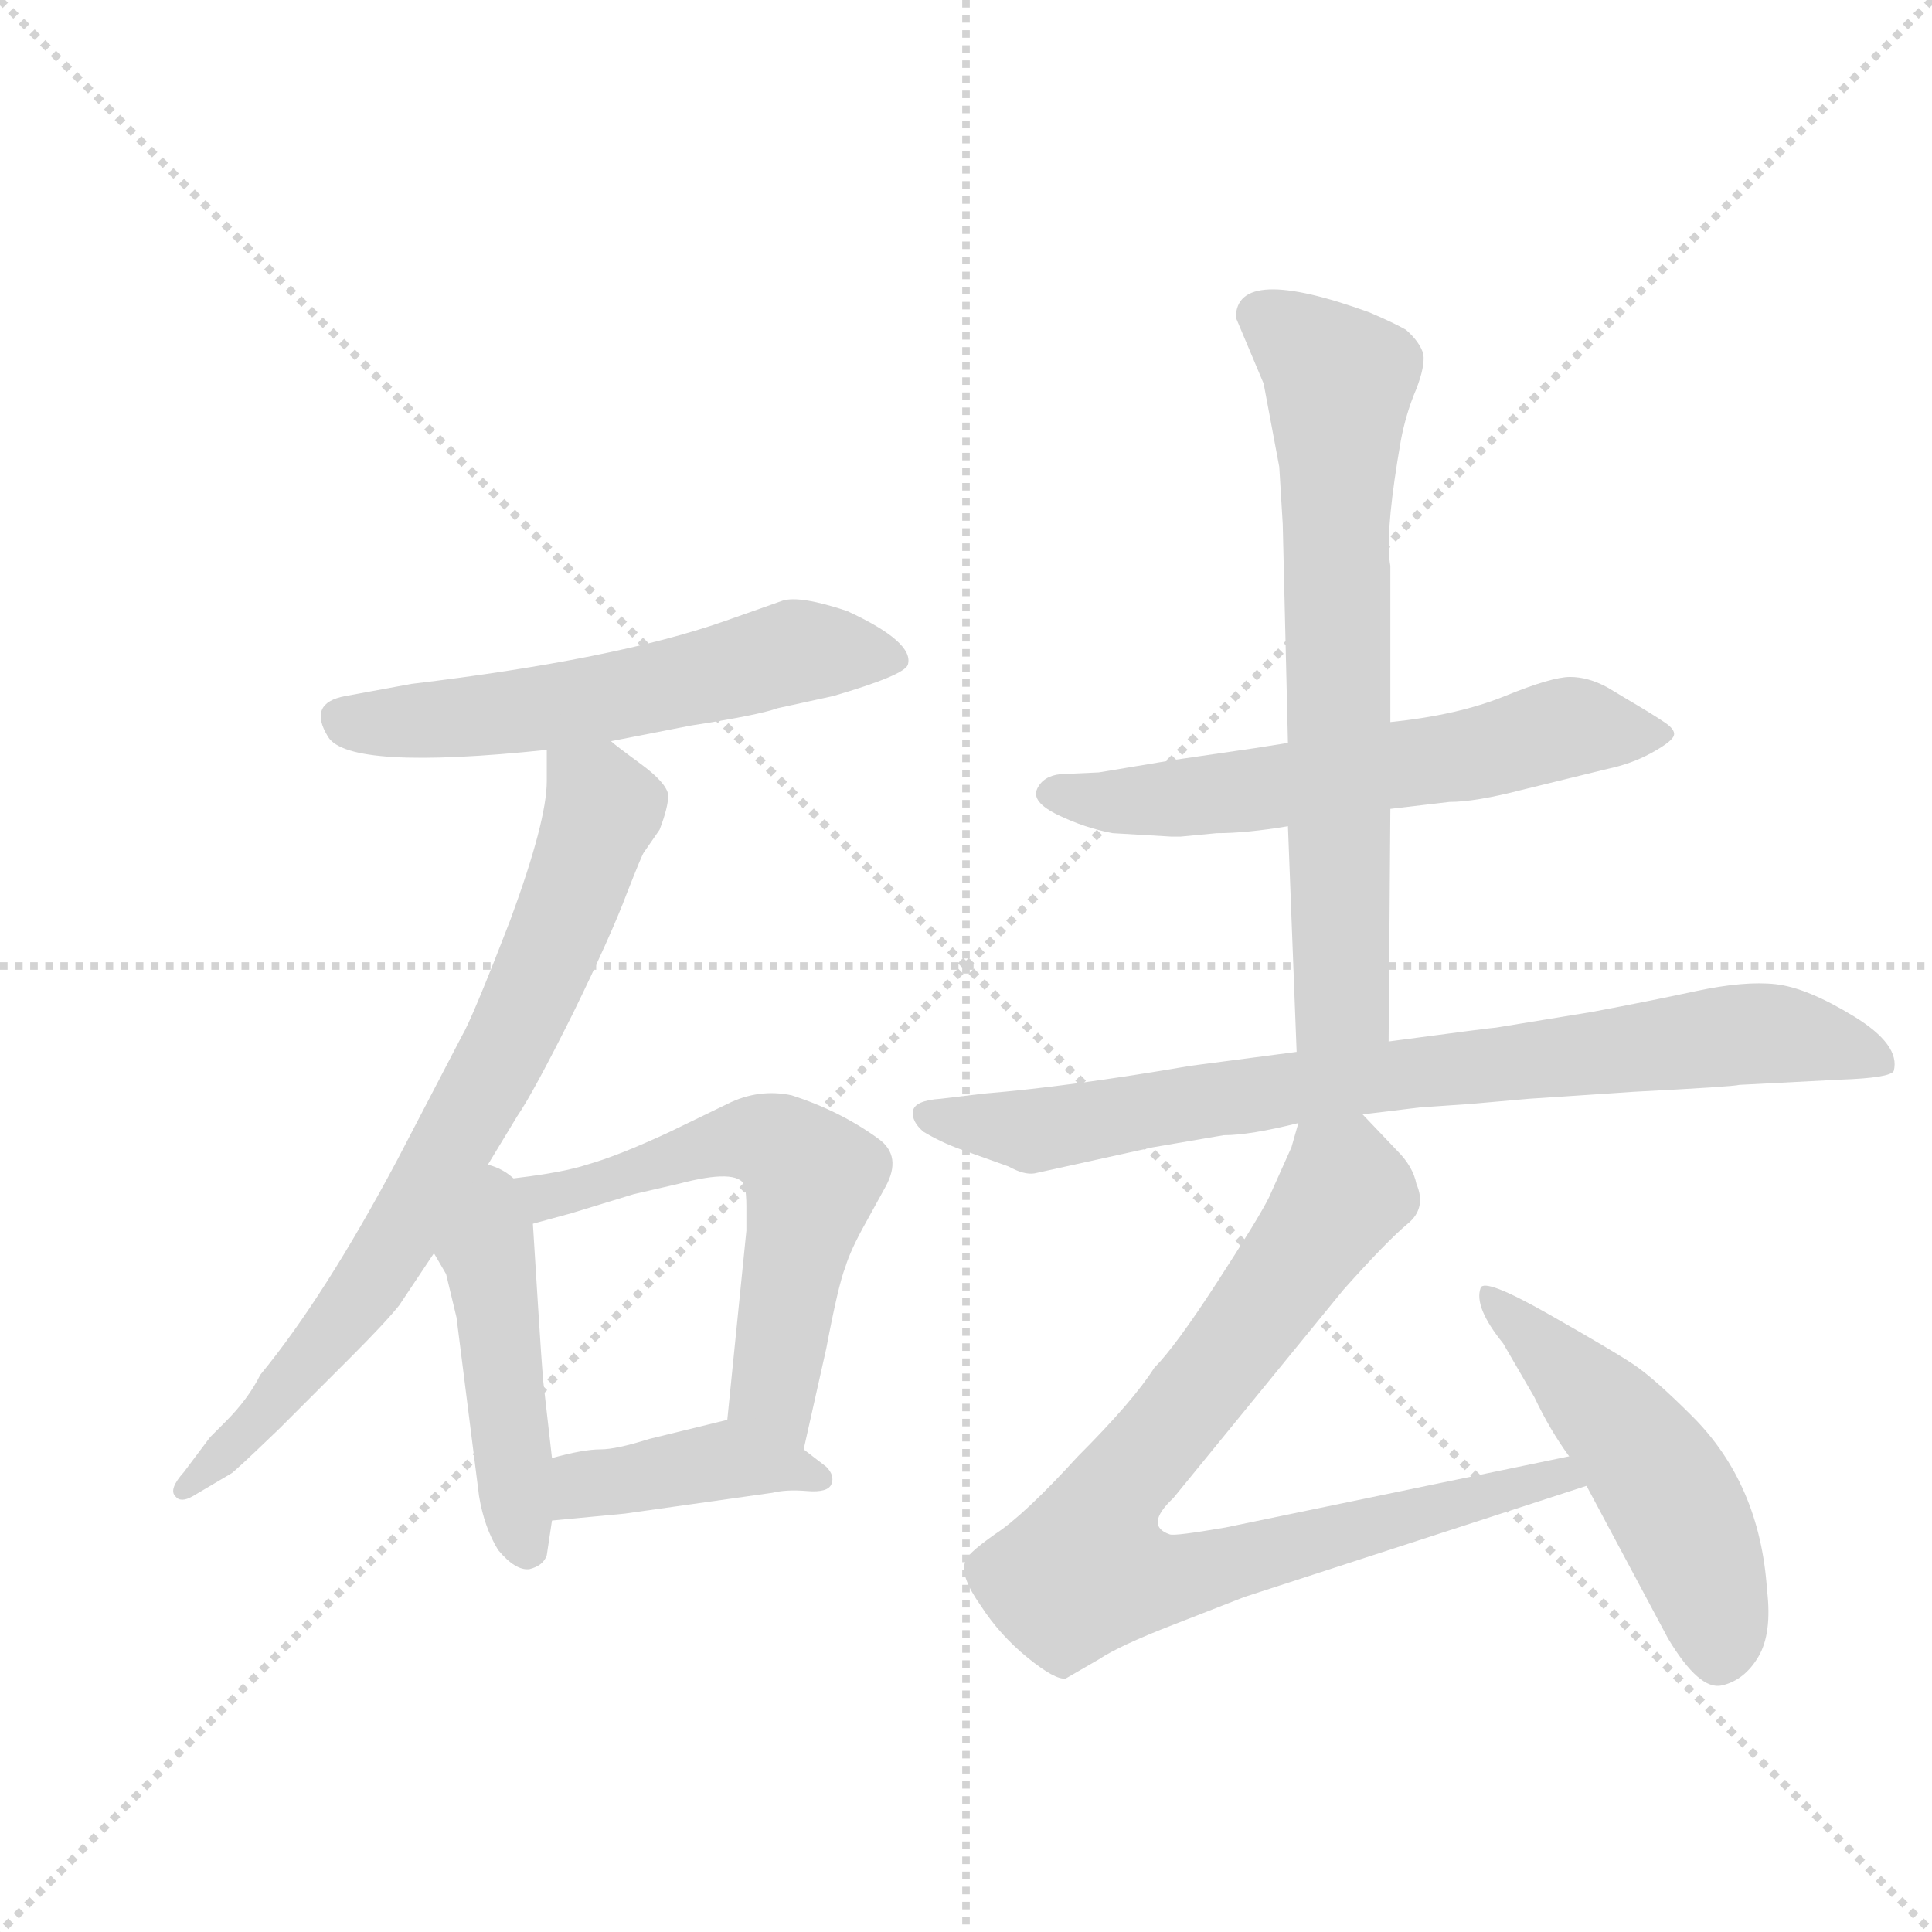 <svg version="1.1" viewBox="0 0 1024 1024" xmlns="http://www.w3.org/2000/svg">
  <g stroke="lightgray" stroke-dasharray="1,1" stroke-width="1" transform="scale(4, 4)">
    <line x1="0" y1="0" x2="256" y2="256"></line>
    <line x1="256" y1="0" x2="0" y2="256"></line>
    <line x1="128" y1="0" x2="128" y2="256"></line>
    <line x1="0" y1="128" x2="256" y2="128"></line>
  </g>
  <g transform="scale(0.92, -0.92) translate(60, -900)">
    <style type="text/css">
      
        @keyframes keyframes0 {
          from {
            stroke: blue;
            stroke-dashoffset: 578;
            stroke-width: 128;
          }
          65% {
            animation-timing-function: step-end;
            stroke: blue;
            stroke-dashoffset: 0;
            stroke-width: 128;
          }
          to {
            stroke: black;
            stroke-width: 1024;
          }
        }
        #make-me-a-hanzi-animation-0 {
          animation: keyframes0 0.72s both;
          animation-delay: 0s;
          animation-timing-function: linear;
        }
      
        @keyframes keyframes1 {
          from {
            stroke: blue;
            stroke-dashoffset: 759;
            stroke-width: 128;
          }
          71% {
            animation-timing-function: step-end;
            stroke: blue;
            stroke-dashoffset: 0;
            stroke-width: 128;
          }
          to {
            stroke: black;
            stroke-width: 1024;
          }
        }
        #make-me-a-hanzi-animation-1 {
          animation: keyframes1 0.868s both;
          animation-delay: 0.72s;
          animation-timing-function: linear;
        }
      
        @keyframes keyframes2 {
          from {
            stroke: blue;
            stroke-dashoffset: 460;
            stroke-width: 128;
          }
          60% {
            animation-timing-function: step-end;
            stroke: blue;
            stroke-dashoffset: 0;
            stroke-width: 128;
          }
          to {
            stroke: black;
            stroke-width: 1024;
          }
        }
        #make-me-a-hanzi-animation-2 {
          animation: keyframes2 0.624s both;
          animation-delay: 1.588s;
          animation-timing-function: linear;
        }
      
        @keyframes keyframes3 {
          from {
            stroke: blue;
            stroke-dashoffset: 595;
            stroke-width: 128;
          }
          66% {
            animation-timing-function: step-end;
            stroke: blue;
            stroke-dashoffset: 0;
            stroke-width: 128;
          }
          to {
            stroke: black;
            stroke-width: 1024;
          }
        }
        #make-me-a-hanzi-animation-3 {
          animation: keyframes3 0.734s both;
          animation-delay: 2.212s;
          animation-timing-function: linear;
        }
      
        @keyframes keyframes4 {
          from {
            stroke: blue;
            stroke-dashoffset: 411;
            stroke-width: 128;
          }
          57% {
            animation-timing-function: step-end;
            stroke: blue;
            stroke-dashoffset: 0;
            stroke-width: 128;
          }
          to {
            stroke: black;
            stroke-width: 1024;
          }
        }
        #make-me-a-hanzi-animation-4 {
          animation: keyframes4 0.584s both;
          animation-delay: 2.947s;
          animation-timing-function: linear;
        }
      
        @keyframes keyframes5 {
          from {
            stroke: blue;
            stroke-dashoffset: 610;
            stroke-width: 128;
          }
          67% {
            animation-timing-function: step-end;
            stroke: blue;
            stroke-dashoffset: 0;
            stroke-width: 128;
          }
          to {
            stroke: black;
            stroke-width: 1024;
          }
        }
        #make-me-a-hanzi-animation-5 {
          animation: keyframes5 0.746s both;
          animation-delay: 3.531s;
          animation-timing-function: linear;
        }
      
        @keyframes keyframes6 {
          from {
            stroke: blue;
            stroke-dashoffset: 702;
            stroke-width: 128;
          }
          70% {
            animation-timing-function: step-end;
            stroke: blue;
            stroke-dashoffset: 0;
            stroke-width: 128;
          }
          to {
            stroke: black;
            stroke-width: 1024;
          }
        }
        #make-me-a-hanzi-animation-6 {
          animation: keyframes6 0.821s both;
          animation-delay: 4.278s;
          animation-timing-function: linear;
        }
      
        @keyframes keyframes7 {
          from {
            stroke: blue;
            stroke-dashoffset: 822;
            stroke-width: 128;
          }
          73% {
            animation-timing-function: step-end;
            stroke: blue;
            stroke-dashoffset: 0;
            stroke-width: 128;
          }
          to {
            stroke: black;
            stroke-width: 1024;
          }
        }
        #make-me-a-hanzi-animation-7 {
          animation: keyframes7 0.919s both;
          animation-delay: 5.099s;
          animation-timing-function: linear;
        }
      
        @keyframes keyframes8 {
          from {
            stroke: blue;
            stroke-dashoffset: 847;
            stroke-width: 128;
          }
          73% {
            animation-timing-function: step-end;
            stroke: blue;
            stroke-dashoffset: 0;
            stroke-width: 128;
          }
          to {
            stroke: black;
            stroke-width: 1024;
          }
        }
        #make-me-a-hanzi-animation-8 {
          animation: keyframes8 0.939s both;
          animation-delay: 6.018s;
          animation-timing-function: linear;
        }
      
        @keyframes keyframes9 {
          from {
            stroke: blue;
            stroke-dashoffset: 509;
            stroke-width: 128;
          }
          62% {
            animation-timing-function: step-end;
            stroke: blue;
            stroke-dashoffset: 0;
            stroke-width: 128;
          }
          to {
            stroke: black;
            stroke-width: 1024;
          }
        }
        #make-me-a-hanzi-animation-9 {
          animation: keyframes9 0.664s both;
          animation-delay: 6.957s;
          animation-timing-function: linear;
        }
      
    </style>
    
      <path d="M 292 473 L 338 482 Q 377 488 388 492 L 420 499 Q 461 511 463 517 Q 467 530 428 548 Q 401 557 391 554 L 357 542 Q 294 520 177 506 L 139 499 Q 117 495 129 475.5 Q 141 456 255 468 L 292 473 Z" fill="lightgray"></path>
    
      <path d="M 255 468 L 255 450 Q 255 427 234 370 Q 212 313 206 303 L 169 232 Q 127 153 90 108 Q 83 94 70 81 L 61 72 L 46 52 Q 37 42 41 38 Q 44 34 51 38 L 73 51 Q 74 51 101 77 L 142 118 Q 162 138 170 148 L 190 178 L 215 219 L 238 257 Q 247 270 270 316 Q 292 361 301 385 Q 310 408 311 409 L 320 422 Q 325 435 325 442 Q 324 449 309 460 Q 294 471 292 473 C 268 491 255 498 255 468 Z" fill="lightgray"></path>
    
      <path d="M 190 178 L 197 166 L 203 141 L 216 38 Q 219 20 227 7 Q 237 -5 245 -4 Q 253 -2 255 4 L 258 24 L 258 60 L 253 104 Q 252 115 250 147 L 247 195 C 244 251 156 236 190 178 Z" fill="lightgray"></path>
    
      <path d="M 403 65 L 416 123 Q 423 160 427 170 Q 430 180 439 196 L 450 216 Q 460 234 446 244 Q 424 260 396 269 Q 377 273 359 264 L 326 248 Q 296 234 278 229 Q 260 223 215 219 C 185 216 218 187 247 195 L 269 201 L 305 212 L 331 218 Q 365 227 369 217 Q 370 212 370 205 L 370 191 L 359 82 C 356 52 396 36 403 65 Z" fill="lightgray"></path>
    
      <path d="M 258 24 L 300 28 L 385 40 Q 393 42 405 41 Q 417 40 419 45 Q 421 50 416 55 L 403 65 C 379 83 376 86 359 82 L 314 71 Q 295 65 286 65 Q 276 65 258 60 C 229 52 228 21 258 24 Z" fill="lightgray"></path>
    
      <path d="M 573 455 L 551 454 Q 541 453 537.5 445.5 Q 534 438 549.5 430.5 Q 565 423 581 420 L 615 418 L 620 418 L 641 420 Q 658 420 682 424 L 741 434 L 775 438 Q 790 438 817 445 L 866 457 Q 880 460 891 466 Q 902 472 904 475.5 Q 906 479 899.5 483.5 Q 893 488 876 498 L 866 504 Q 855 510 844.5 510 Q 834 510 807 499 Q 780 488 741 484 L 682 472 L 663 469 L 615 462 L 573 455 Z" fill="lightgray"></path>
    
      <path d="M 682 424 L 687 294 C 688 264 740 270 740 300 L 741 434 L 741 484 L 741 574 Q 738 590 745 634 L 747 646 Q 750 662 756 676 Q 761 689 760 696 Q 758 703 750 710 Q 743 714 729 720 Q 652 748 652 717 L 668 679 L 677 631 L 679 598 L 682 472 L 682 424 Z" fill="lightgray"></path>
    
      <path d="M 687 294 L 626 286 Q 556 274 507 270 L 482 267 Q 467 266 466 260 Q 465 254 472 248 Q 482 242 493 238 L 521 228 Q 530 223 536 224 L 604 239 L 645 246 Q 660 246 688 253 L 725 258 L 758 262 Q 772 263 787 264 L 821 267 L 881 271 Q 939 274 942 275 L 1000 278 Q 1029 279 1031 283 Q 1035 298 1008 314.5 Q 981 331 963 333 Q 945 335 917 329 Q 889 323 857 317 L 802 308 Q 800 308 740 300 L 687 294 Z" fill="lightgray"></path>
    
      <path d="M 688 253 L 684 239 L 671 210 Q 665 198 641 161 Q 617 124 605 112 Q 593 93 561 61 Q 530 27 513 16 Q 496 4 496 0 Q 493 -8 505 -25 Q 516 -42 532 -55 Q 548 -68 554 -67 L 573 -56 Q 585 -48 616 -36 L 657 -20 L 854 44 C 883 53 873 67 844 61 L 646 20 Q 617 15 614 16 Q 599 21 616 37 L 714 157 Q 739 185 751 195 Q 762 204 756 218 Q 754 228 745 237 L 725 258 C 704 280 697 281 688 253 Z" fill="lightgray"></path>
    
      <path d="M 854 44 L 901 -44 Q 919 -74 932 -71 Q 945 -68 953 -54.5 Q 961 -41 958 -16 Q 954 45 915 84 Q 893 106 881 114 Q 869 122 832 143 Q 795 164 793 158 Q 789 147 806 126 L 824 95 Q 833 76 844 61 L 854 44 Z" fill="lightgray"></path>
    
    
      <clipPath id="make-me-a-hanzi-clip-0">
        <path d="M 292 473 L 338 482 Q 377 488 388 492 L 420 499 Q 461 511 463 517 Q 467 530 428 548 Q 401 557 391 554 L 357 542 Q 294 520 177 506 L 139 499 Q 117 495 129 475.5 Q 141 456 255 468 L 292 473 Z"></path>
      </clipPath>
      <path clip-path="url(#make-me-a-hanzi-clip-0)" d="M 138 486 L 239 489 L 401 525 L 456 520" fill="none" id="make-me-a-hanzi-animation-0" stroke-dasharray="450 900" stroke-linecap="round"></path>
    
      <clipPath id="make-me-a-hanzi-clip-1">
        <path d="M 255 468 L 255 450 Q 255 427 234 370 Q 212 313 206 303 L 169 232 Q 127 153 90 108 Q 83 94 70 81 L 61 72 L 46 52 Q 37 42 41 38 Q 44 34 51 38 L 73 51 Q 74 51 101 77 L 142 118 Q 162 138 170 148 L 190 178 L 215 219 L 238 257 Q 247 270 270 316 Q 292 361 301 385 Q 310 408 311 409 L 320 422 Q 325 435 325 442 Q 324 449 309 460 Q 294 471 292 473 C 268 491 255 498 255 468 Z"></path>
      </clipPath>
      <path clip-path="url(#make-me-a-hanzi-clip-1)" d="M 262 464 L 285 440 L 286 431 L 229 290 L 156 165 L 97 91 L 46 44" fill="none" id="make-me-a-hanzi-animation-1" stroke-dasharray="631 1262" stroke-linecap="round"></path>
    
      <clipPath id="make-me-a-hanzi-clip-2">
        <path d="M 190 178 L 197 166 L 203 141 L 216 38 Q 219 20 227 7 Q 237 -5 245 -4 Q 253 -2 255 4 L 258 24 L 258 60 L 253 104 Q 252 115 250 147 L 247 195 C 244 251 156 236 190 178 Z"></path>
      </clipPath>
      <path clip-path="url(#make-me-a-hanzi-clip-2)" d="M 217 211 L 243 9" fill="none" id="make-me-a-hanzi-animation-2" stroke-dasharray="332 664" stroke-linecap="round"></path>
    
      <clipPath id="make-me-a-hanzi-clip-3">
        <path d="M 403 65 L 416 123 Q 423 160 427 170 Q 430 180 439 196 L 450 216 Q 460 234 446 244 Q 424 260 396 269 Q 377 273 359 264 L 326 248 Q 296 234 278 229 Q 260 223 215 219 C 185 216 218 187 247 195 L 269 201 L 305 212 L 331 218 Q 365 227 369 217 Q 370 212 370 205 L 370 191 L 359 82 C 356 52 396 36 403 65 Z"></path>
      </clipPath>
      <path clip-path="url(#make-me-a-hanzi-clip-3)" d="M 235 212 L 249 209 L 362 243 L 387 241 L 402 230 L 408 220 L 385 98 L 398 74" fill="none" id="make-me-a-hanzi-animation-3" stroke-dasharray="467 934" stroke-linecap="round"></path>
    
      <clipPath id="make-me-a-hanzi-clip-4">
        <path d="M 258 24 L 300 28 L 385 40 Q 393 42 405 41 Q 417 40 419 45 Q 421 50 416 55 L 403 65 C 379 83 376 86 359 82 L 314 71 Q 295 65 286 65 Q 276 65 258 60 C 229 52 228 21 258 24 Z"></path>
      </clipPath>
      <path clip-path="url(#make-me-a-hanzi-clip-4)" d="M 264 30 L 282 46 L 357 59 L 411 48" fill="none" id="make-me-a-hanzi-animation-4" stroke-dasharray="283 566" stroke-linecap="round"></path>
    
      <clipPath id="make-me-a-hanzi-clip-5">
        <path d="M 573 455 L 551 454 Q 541 453 537.5 445.5 Q 534 438 549.5 430.5 Q 565 423 581 420 L 615 418 L 620 418 L 641 420 Q 658 420 682 424 L 741 434 L 775 438 Q 790 438 817 445 L 866 457 Q 880 460 891 466 Q 902 472 904 475.5 Q 906 479 899.5 483.5 Q 893 488 876 498 L 866 504 Q 855 510 844.5 510 Q 834 510 807 499 Q 780 488 741 484 L 682 472 L 663 469 L 615 462 L 573 455 Z"></path>
      </clipPath>
      <path clip-path="url(#make-me-a-hanzi-clip-5)" d="M 548 443 L 618 440 L 789 465 L 844 481 L 898 477" fill="none" id="make-me-a-hanzi-animation-5" stroke-dasharray="482 964" stroke-linecap="round"></path>
    
      <clipPath id="make-me-a-hanzi-clip-6">
        <path d="M 682 424 L 687 294 C 688 264 740 270 740 300 L 741 434 L 741 484 L 741 574 Q 738 590 745 634 L 747 646 Q 750 662 756 676 Q 761 689 760 696 Q 758 703 750 710 Q 743 714 729 720 Q 652 748 652 717 L 668 679 L 677 631 L 679 598 L 682 472 L 682 424 Z"></path>
      </clipPath>
      <path clip-path="url(#make-me-a-hanzi-clip-6)" d="M 666 718 L 712 680 L 713 324 L 693 301" fill="none" id="make-me-a-hanzi-animation-6" stroke-dasharray="574 1148" stroke-linecap="round"></path>
    
      <clipPath id="make-me-a-hanzi-clip-7">
        <path d="M 687 294 L 626 286 Q 556 274 507 270 L 482 267 Q 467 266 466 260 Q 465 254 472 248 Q 482 242 493 238 L 521 228 Q 530 223 536 224 L 604 239 L 645 246 Q 660 246 688 253 L 725 258 L 758 262 Q 772 263 787 264 L 821 267 L 881 271 Q 939 274 942 275 L 1000 278 Q 1029 279 1031 283 Q 1035 298 1008 314.5 Q 981 331 963 333 Q 945 335 917 329 Q 889 323 857 317 L 802 308 Q 800 308 740 300 L 687 294 Z"></path>
      </clipPath>
      <path clip-path="url(#make-me-a-hanzi-clip-7)" d="M 474 257 L 534 248 L 756 284 L 955 305 L 1010 292 L 1024 297 L 1024 288" fill="none" id="make-me-a-hanzi-animation-7" stroke-dasharray="694 1388" stroke-linecap="round"></path>
    
      <clipPath id="make-me-a-hanzi-clip-8">
        <path d="M 688 253 L 684 239 L 671 210 Q 665 198 641 161 Q 617 124 605 112 Q 593 93 561 61 Q 530 27 513 16 Q 496 4 496 0 Q 493 -8 505 -25 Q 516 -42 532 -55 Q 548 -68 554 -67 L 573 -56 Q 585 -48 616 -36 L 657 -20 L 854 44 C 883 53 873 67 844 61 L 646 20 Q 617 15 614 16 Q 599 21 616 37 L 714 157 Q 739 185 751 195 Q 762 204 756 218 Q 754 228 745 237 L 725 258 C 704 280 697 281 688 253 Z"></path>
      </clipPath>
      <path clip-path="url(#make-me-a-hanzi-clip-8)" d="M 696 243 L 713 224 L 713 211 L 577 34 L 566 -4 L 595 -11 L 628 -7 L 838 51 L 845 45" fill="none" id="make-me-a-hanzi-animation-8" stroke-dasharray="719 1438" stroke-linecap="round"></path>
    
      <clipPath id="make-me-a-hanzi-clip-9">
        <path d="M 854 44 L 901 -44 Q 919 -74 932 -71 Q 945 -68 953 -54.5 Q 961 -41 958 -16 Q 954 45 915 84 Q 893 106 881 114 Q 869 122 832 143 Q 795 164 793 158 Q 789 147 806 126 L 824 95 Q 833 76 844 61 L 854 44 Z"></path>
      </clipPath>
      <path clip-path="url(#make-me-a-hanzi-clip-9)" d="M 797 154 L 892 53 L 919 2 L 931 -53" fill="none" id="make-me-a-hanzi-animation-9" stroke-dasharray="381 762" stroke-linecap="round"></path>
    
  </g>
</svg>
